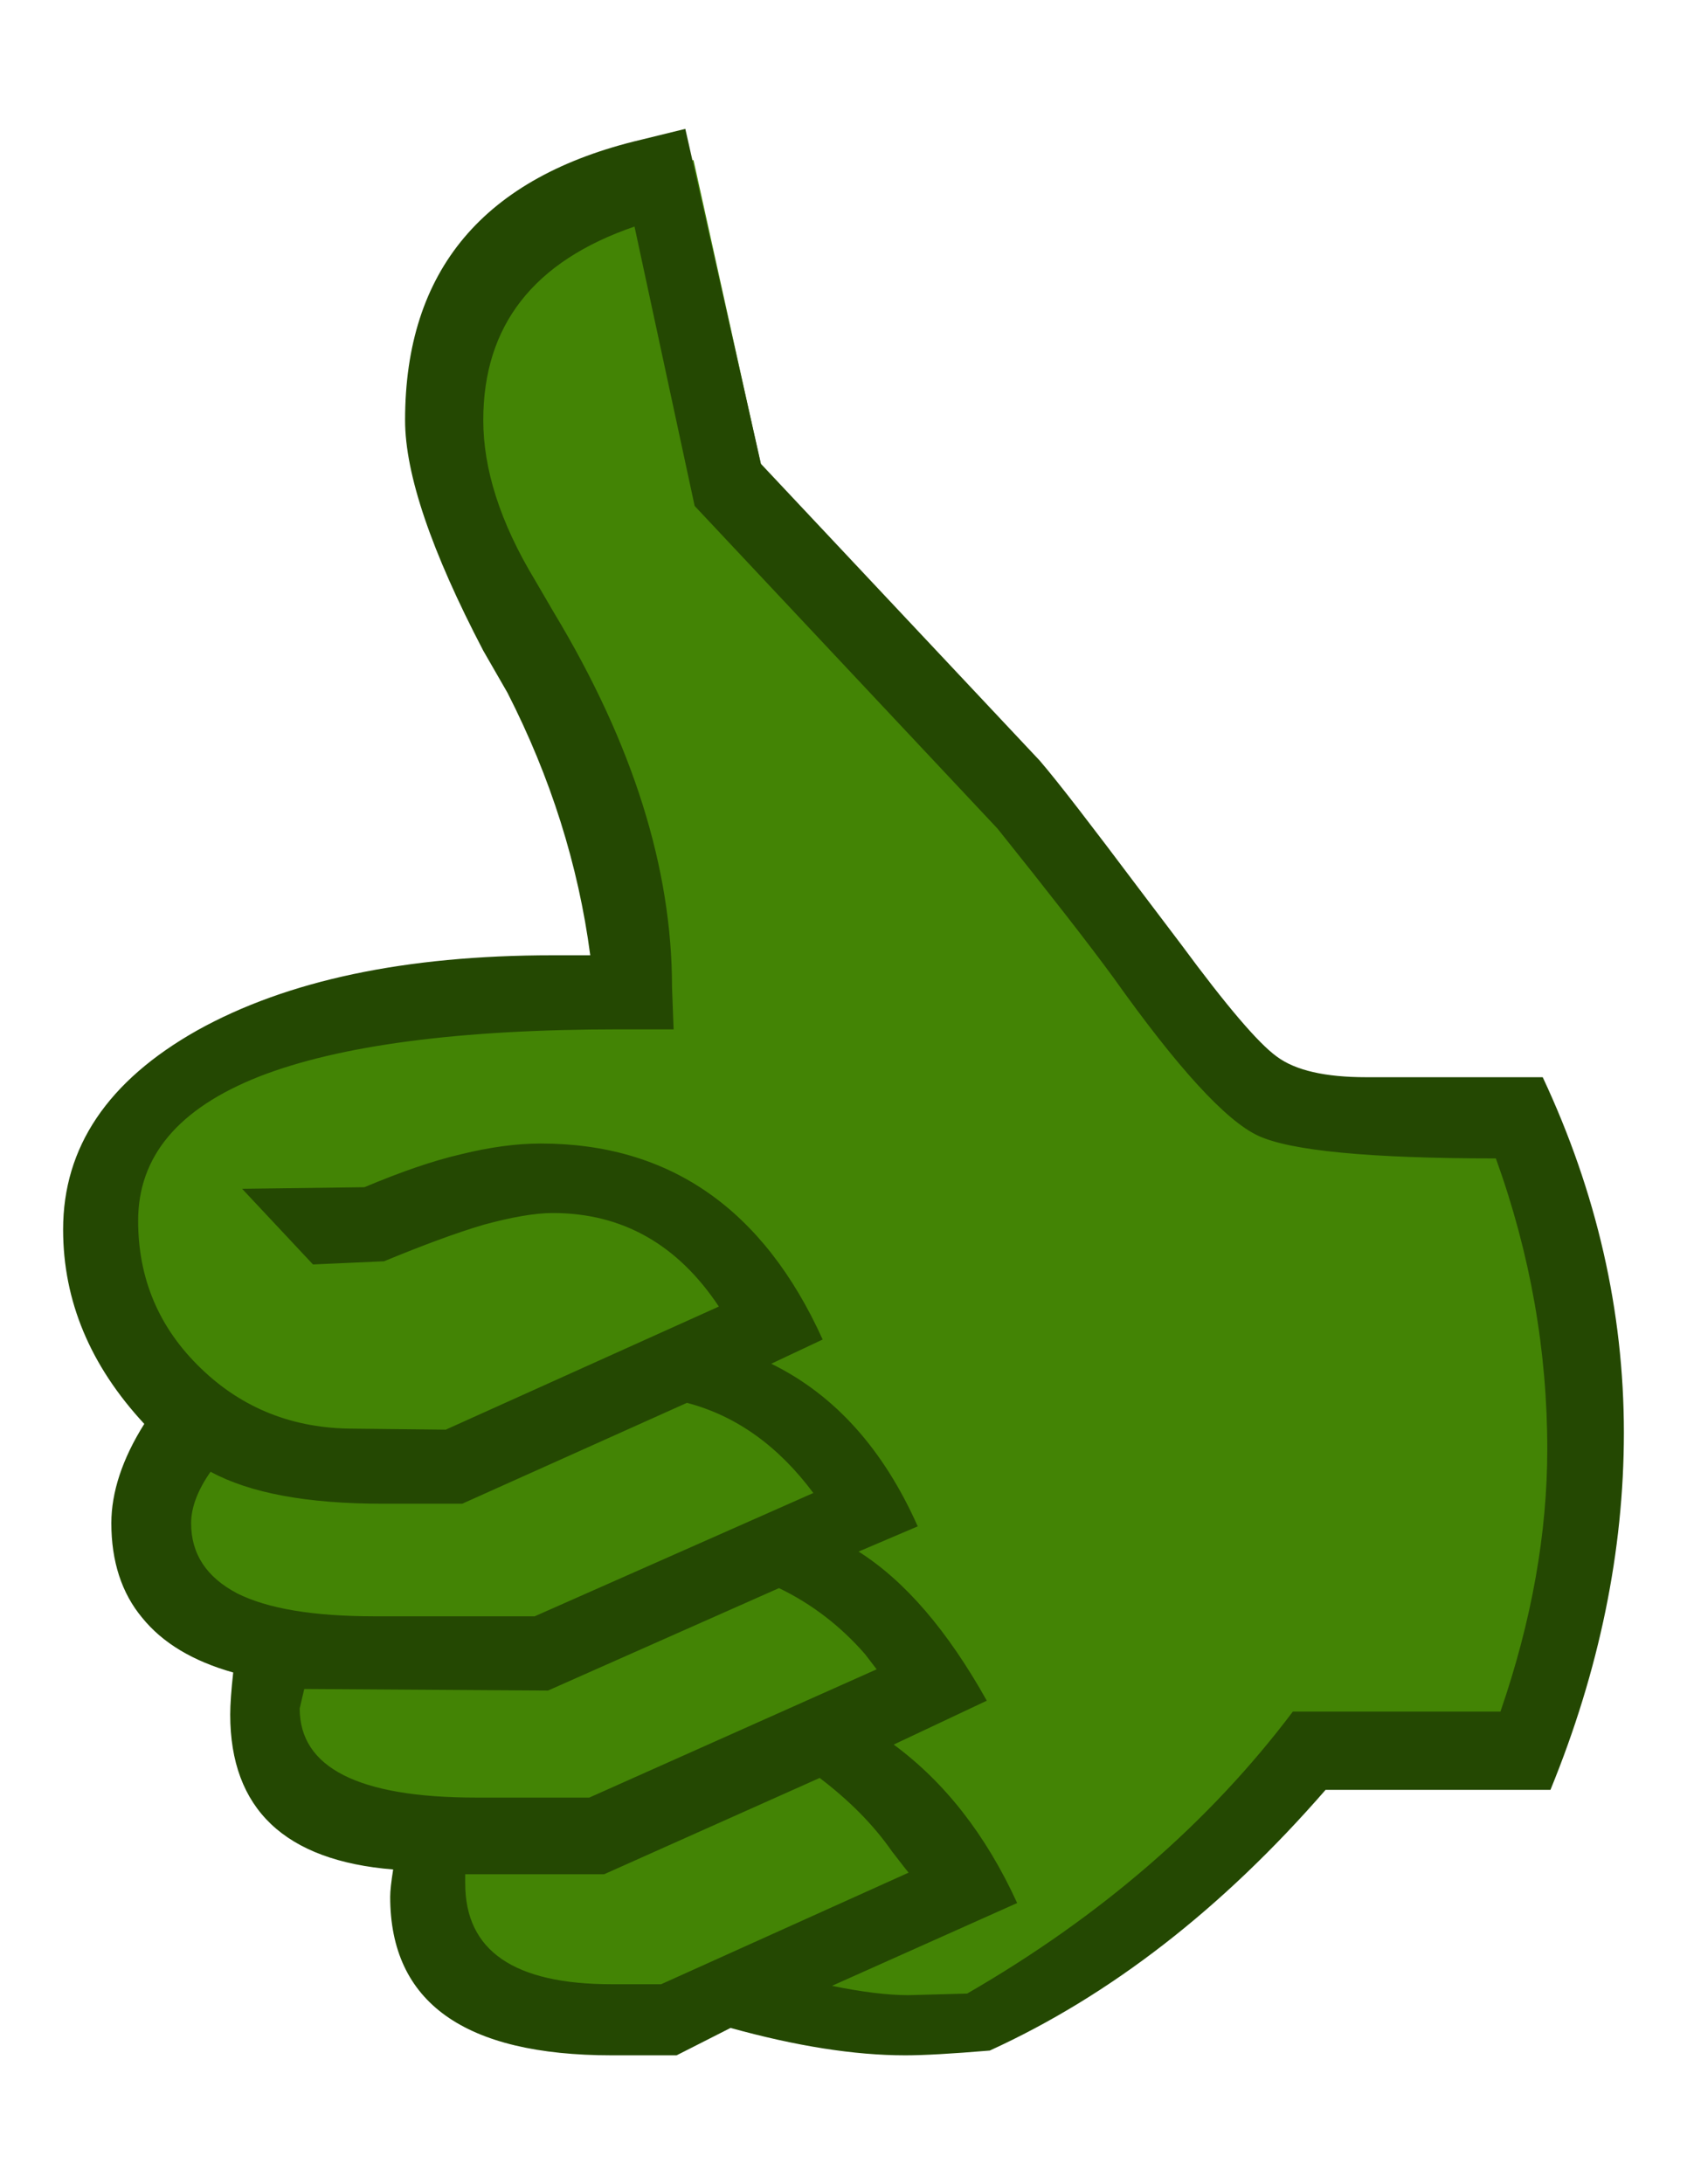 <?xml version="1.0" encoding="UTF-8" standalone="no"?>
<!-- Creator: CorelDRAW -->
<svg
   xmlns:dc="http://purl.org/dc/elements/1.1/"
   xmlns:cc="http://creativecommons.org/ns#"
   xmlns:rdf="http://www.w3.org/1999/02/22-rdf-syntax-ns#"
   xmlns:svg="http://www.w3.org/2000/svg"
   xmlns="http://www.w3.org/2000/svg"
   xmlns:sodipodi="http://sodipodi.sourceforge.net/DTD/sodipodi-0.dtd"
   xmlns:inkscape="http://www.inkscape.org/namespaces/inkscape"
   xml:space="preserve"
   width="8.5in"
   height="11in"
   style="shape-rendering:geometricPrecision; text-rendering:geometricPrecision; image-rendering:optimizeQuality; fill-rule:evenodd"
   viewBox="0 0 8500 11000"
   id="svg2"
   sodipodi:version="0.32"
   inkscape:version="0.46"
   sodipodi:docname="Symbol_thumbs_up.svg"
   inkscape:output_extension="org.inkscape.output.svg.inkscape"><sodipodi:namedview
   inkscape:window-height="810"
   inkscape:window-width="948"
   inkscape:pageshadow="2"
   inkscape:pageopacity="0.0"
   guidetolerance="10.0"
   gridtolerance="10.0"
   objecttolerance="10.0"
   borderopacity="1.0"
   bordercolor="#666666"
   pagecolor="#ffffff"
   id="base"
   showgrid="false"
   inkscape:zoom="0.55100246"
   inkscape:cx="184.72191"
   inkscape:cy="481.657"
   inkscape:window-x="7"
   inkscape:window-y="26"
   inkscape:current-layer="svg2" />
 <defs
   id="defs4"><inkscape:perspective
   sodipodi:type="inkscape:persp3d"
   inkscape:vp_x="0 : 495 : 1"
   inkscape:vp_y="0 : 1000 : 0"
   inkscape:vp_z="765 : 495 : 1"
   inkscape:persp3d-origin="382.5 : 330 : 1"
   id="perspective14" />
  <style
   type="text/css"
   id="style6">
   
    .str0 {stroke:#000000;stroke-width:3}
    .fil0 {fill:#000000}
   
  </style>
 
  
 </defs>
 
<g
   id="g3164"><path
     class="fil0 str0"
     d="M 7628.05,8900.338 L 6553.561,8900.338 C 6060.415,9478.995 5524.593,9902.828 4948.94,10170.868 C 4767.803,10186.351 4632.188,10194.092 4545.888,10194.092 C 4300.263,10194.092 4022.394,10148.612 3710.385,10060.556 L 3452.431,10194.092 L 3143.267,10194.092 C 2437.689,10194.092 2083.951,9935.728 2083.951,9421.904 C 2083.951,9391.906 2088.693,9349.33 2098.176,9288.367 C 1580.373,9245.791 1319.575,8993.233 1319.575,8533.597 C 1319.575,8484.246 1324.317,8416.511 1333.8,8328.454 C 1142.232,8273.298 997.133,8185.241 899.452,8062.349 C 800.823,7942.36 751.508,7786.568 751.508,7600.778 C 751.508,7450.792 803.668,7287.258 908.936,7116.951 C 650.983,6833.428 521.058,6517.973 521.058,6169.617 C 521.058,5768.04 734.438,5444.844 1162.147,5199.06 C 1589.857,4956.178 2155.078,4833.286 2860.656,4833.286 L 3039.896,4833.286 C 2982.994,4392.036 2850.224,3965.3 2644.43,3554.047 L 2528.731,3348.904 C 2280.261,2864.109 2155.078,2488.659 2155.078,2225.457 C 2155.078,1495.846 2530.628,1039.113 3285.52,858.161 L 3494.159,805.908 L 3855.483,2438.341 L 5187.926,3884.985 C 5278.968,3993.362 5435.447,4201.408 5662.105,4509.122 L 5863.157,4780.065 C 6079.382,5079.07 6232.068,5261.957 6320.265,5326.79 C 6409.41,5394.526 6551.664,5427.426 6747.974,5427.426 L 7591.064,5427.426 C 7849.017,5988.666 7978.943,6568.291 7978.943,7159.528 C 7978.943,7736.25 7861.346,8318.778 7628.05,8900.338 z"
     id="path2389"
     style="fill:#438405;fill-rule:evenodd;stroke:none;stroke-width:3;fill-opacity:1"
     sodipodi:nodetypes="cccscccscsccscscccccscccccccccsc" /><g
     transform="translate(85,370)"
     style="fill:#244802;fill-rule:evenodd;stroke:none;fill-opacity:1"
     id="Layer 1">
  <path
   style="fill:#244802;stroke:none;stroke-width:3;fill-opacity:1"
   id="path9"
   d="M 7727,8644 L 6594,8644 C 6074,9242 5509,9680 4902,9957 C 4711,9973 4568,9981 4477,9981 C 4218,9981 3925,9934 3596,9843 L 3324,9981 L 2998,9981 C 2254,9981 1881,9714 1881,9183 C 1881,9152 1886,9108 1896,9045 C 1350,9001 1075,8740 1075,8265 C 1075,8214 1080,8144 1090,8053 C 888,7996 735,7905 632,7778 C 528,7654 476,7493 476,7301 C 476,7146 531,6977 642,6801 C 370,6508 233,6182 233,5822 C 233,5407 458,5073 909,4819 C 1360,4568 1956,4441 2700,4441 L 2889,4441 C 2829,3985 2689,3544 2472,3119 L 2350,2907 C 2088,2406 1956,2018 1956,1746 C 1956,992 2352,520 3148,333 L 3368,279 L 3749,1966 L 5154,3461 C 5250,3573 5415,3788 5654,4106 L 5866,4386 C 6094,4695 6255,4884 6348,4951 C 6442,5021 6592,5055 6799,5055 L 7688,5055 C 7960,5635 8097,6234 8097,6845 C 8097,7441 7973,8043 7727,8644 z M 7475,8250 C 7634,7789 7711,7348 7711,6928 C 7711,6433 7626,5946 7452,5464 C 6815,5464 6416,5425 6255,5350 C 6092,5275 5848,5008 5524,4552 C 5395,4376 5198,4124 4941,3803 L 3415,2178 L 3112,771 C 2604,945 2350,1269 2350,1746 C 2350,1992 2435,2261 2609,2549 L 2707,2717 C 3104,3376 3301,4003 3301,4601 L 3309,4814 L 3034,4814 C 2231,4814 1624,4894 1220,5052 C 813,5213 611,5454 611,5778 C 611,6071 717,6319 927,6521 C 1137,6724 1394,6825 1697,6825 L 2161,6830 L 3537,6210 C 3329,5897 3050,5739 2700,5739 C 2609,5739 2492,5760 2352,5798 C 2210,5840 2044,5902 1850,5982 L 1492,5998 L 1135,5617 L 1751,5609 C 1930,5534 2091,5477 2238,5443 C 2384,5407 2518,5389 2640,5389 C 3288,5389 3762,5718 4060,6376 L 3801,6498 C 4120,6654 4366,6928 4539,7317 L 4241,7444 C 4475,7592 4690,7843 4887,8195 L 4418,8416 C 4674,8605 4882,8869 5040,9214 L 4107,9631 C 4257,9662 4387,9678 4493,9678 L 4788,9670 C 5462,9281 6009,8807 6429,8250 L 7475,8250 z M 4013,7149 C 3837,6913 3625,6760 3376,6695 L 2244,7203 L 1842,7203 C 1461,7203 1173,7149 976,7042 C 912,7133 878,7221 878,7301 C 878,7457 956,7573 1109,7654 C 1264,7732 1495,7770 1803,7770 L 2609,7770 L 4013,7149 z M 4332,8037 C 4309,8006 4288,7980 4273,7960 C 4151,7820 4006,7708 3840,7628 L 2676,8144 L 1448,8136 L 1425,8234 C 1425,8532 1720,8683 2314,8683 L 2884,8683 L 4332,8037 z M 4493,9061 C 4457,9017 4431,8981 4410,8955 C 4314,8817 4192,8696 4045,8584 L 2959,9069 L 2259,9069 L 2259,9115 C 2259,9455 2505,9623 2998,9623 L 3246,9623 L 4493,9061 z"
   class="fil0 str0" />
 </g></g></svg>